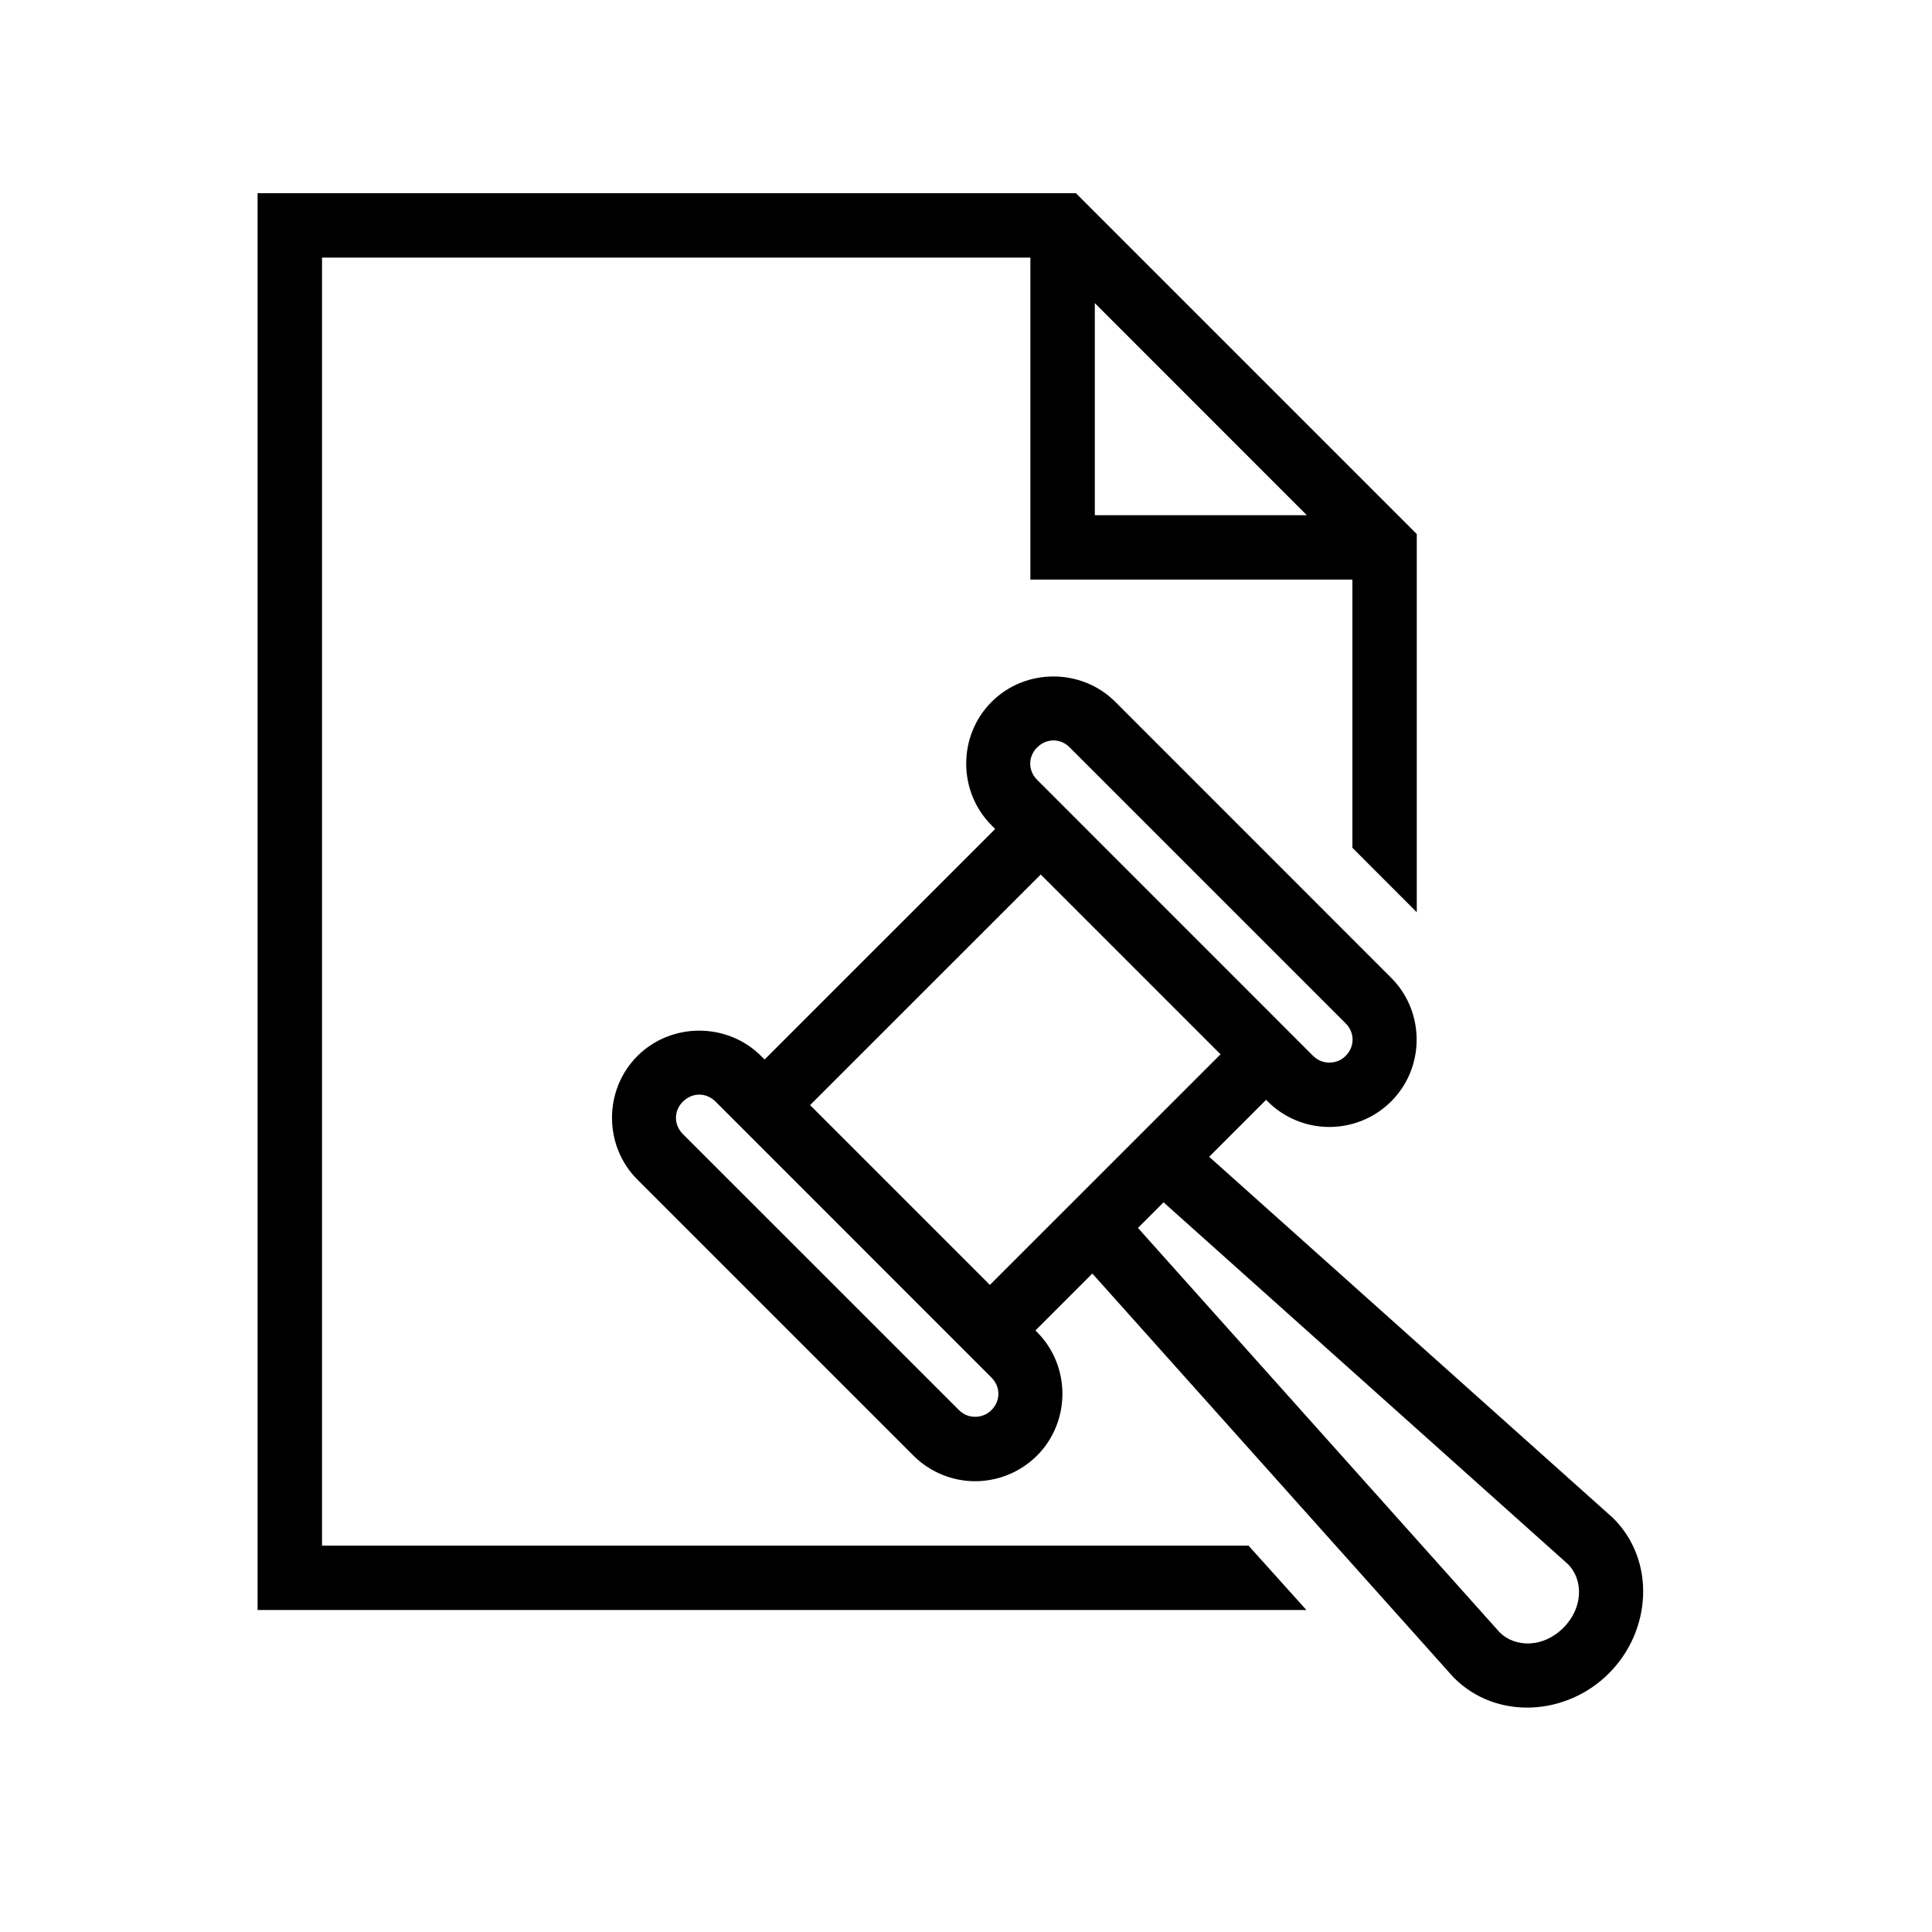<svg width="28" height="28" viewBox="0 0 28 28" fill="none" xmlns="http://www.w3.org/2000/svg">
<path fill-rule="evenodd" clip-rule="evenodd" d="M3.733 2.8V23.333H4.2H4.667H18.933L18.094 22.4H13.666H4.667V3.733H14.933V8.4H19.6V9.8V10.267V12.287L20.533 13.221V10.267V9.8V7.74L15.593 2.8H3.733ZM15.867 4.393L18.94 7.467H15.867V4.393ZM14.372 10.171C14.617 9.926 14.942 9.804 15.267 9.804C15.592 9.804 15.918 9.926 16.163 10.171L20.162 14.171C20.654 14.662 20.654 15.472 20.162 15.962C19.917 16.208 19.589 16.333 19.266 16.333C18.943 16.333 18.617 16.208 18.371 15.962L18.349 15.94L17.524 16.765L23.374 21.997L23.383 22.006C23.997 22.619 23.937 23.631 23.318 24.251C22.698 24.872 21.686 24.93 21.073 24.317L21.064 24.308L15.831 18.457L15.006 19.282L15.029 19.305C15.52 19.795 15.52 20.605 15.029 21.096C14.783 21.341 14.456 21.467 14.133 21.467C13.81 21.467 13.483 21.341 13.238 21.096L9.238 17.096C8.747 16.606 8.747 15.795 9.238 15.304C9.484 15.059 9.809 14.937 10.133 14.937C10.459 14.937 10.784 15.059 11.03 15.304L11.081 15.355L14.423 12.014L14.372 11.963C13.88 11.472 13.88 10.662 14.372 10.171ZM15.268 10.731C15.352 10.731 15.436 10.764 15.503 10.832L19.502 14.831C19.636 14.965 19.636 15.169 19.502 15.303C19.435 15.37 19.352 15.4 19.266 15.4C19.18 15.4 19.099 15.37 19.031 15.303L15.031 11.302C14.897 11.168 14.897 10.966 15.031 10.832H15.032C15.099 10.764 15.184 10.731 15.268 10.731ZM17.689 15.28L15.083 12.674L11.74 16.016L14.346 18.622L17.689 15.28ZM10.134 15.864C10.219 15.864 10.302 15.898 10.37 15.965L14.369 19.965C14.503 20.098 14.503 20.302 14.369 20.436C14.302 20.503 14.219 20.533 14.133 20.533C14.046 20.533 13.965 20.503 13.898 20.436L9.897 16.436C9.763 16.302 9.763 16.099 9.897 15.965H9.898C9.966 15.898 10.05 15.864 10.134 15.864ZM22.724 22.669L16.863 17.425L16.492 17.796L21.735 23.658C21.962 23.882 22.368 23.882 22.658 23.591C22.948 23.3 22.948 22.895 22.724 22.669Z" fill="black"/>
</svg>
